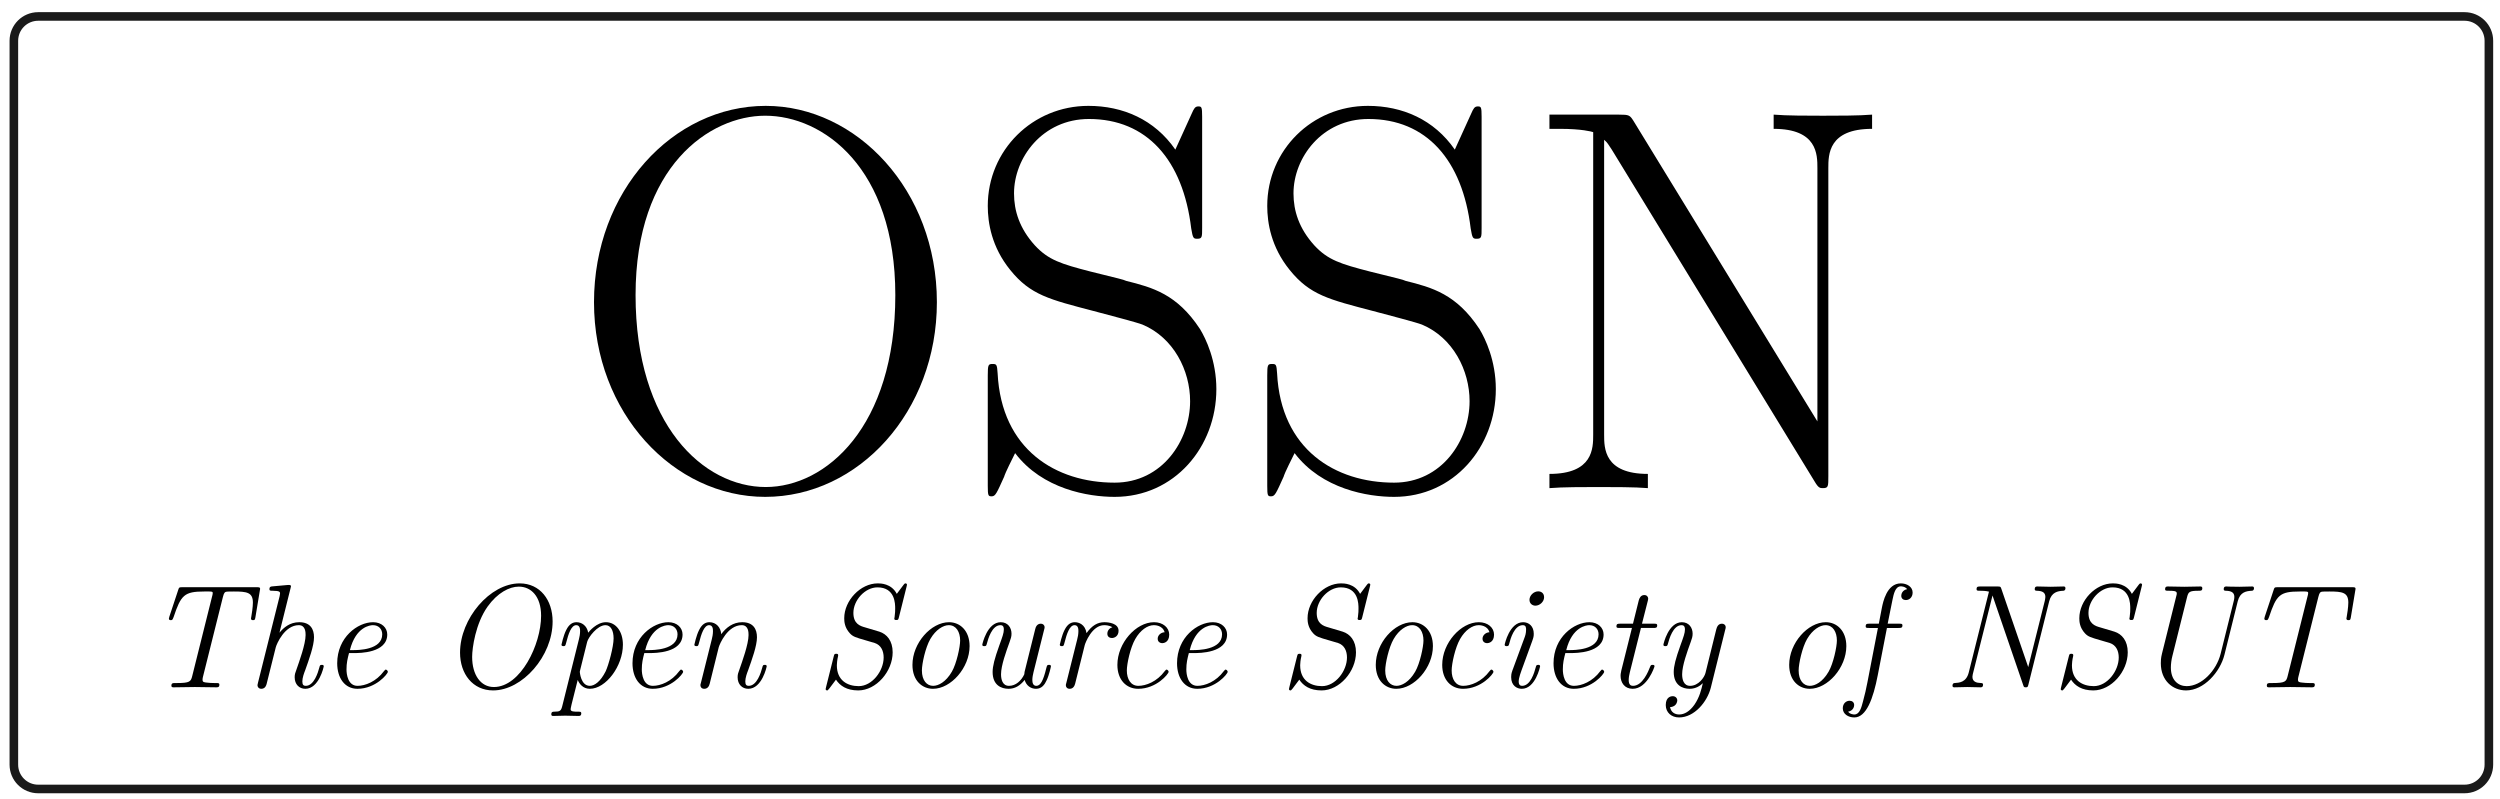 <?xml version="1.0" encoding="UTF-8" standalone="no"?>
<svg
   version="1.1"
   width="291pt"
   height="93pt"
   viewBox="0 0 291 93"
   id="svg133"
   sodipodi:docname="logo.svg"
   inkscape:version="1.2.1 (9c6d41e410, 2022-07-14, custom)"
   xmlns:inkscape="http://www.inkscape.org/namespaces/inkscape"
   xmlns:sodipodi="http://sodipodi.sourceforge.net/DTD/sodipodi-0.dtd"
   xmlns:xlink="http://www.w3.org/1999/xlink"
   xmlns="http://www.w3.org/2000/svg"
   xmlns:svg="http://www.w3.org/2000/svg">
  <defs
     id="defs137" />
  <sodipodi:namedview
     id="namedview135"
     pagecolor="#ffffff"
     bordercolor="#000000"
     borderopacity="0.25"
     inkscape:showpageshadow="2"
     inkscape:pageopacity="0.0"
     inkscape:pagecheckerboard="0"
     inkscape:deskcolor="#d1d1d1"
     inkscape:document-units="pt"
     showgrid="false"
     inkscape:zoom="1.4077366"
     inkscape:cx="179.72113"
     inkscape:cy="82.046602"
     inkscape:window-width="1346"
     inkscape:window-height="721"
     inkscape:window-x="9"
     inkscape:window-y="36"
     inkscape:window-maximized="1"
     inkscape:current-layer="g129" />
  <g
     enable-background="new"
     id="g131">
    <clipPath
       id="cp0">
      <path
         transform="matrix(.1,0,0,-.1,-151,454)"
         d="M 0 7.062 L 5950 7.062 L 5950 8412.933 L 0 8412.933 Z "
         id="path2" />
    </clipPath>
    <g
       clip-path="url(#cp0)"
       id="g129">
      <path
         d="M 1526.13 3649.94 L 1526.13 4492.54 C 1526.13 4508.17 1538.8 4520.84 1554.43 4520.84 L 4378.75 4520.84 C 4394.38 4520.84 4407.05 4508.17 4407.05 4492.54 L 4407.05 3649.94 C 4407.05 3634.31 4394.38 3621.64 4378.75 3621.64 L 1554.43 3621.64 C 1538.8 3621.64 1526.13 3634.31 1526.13 3649.94 "
         fill="#ffffff"
         id="path7"
         transform="matrix(.1,0,0,-.1,-151,454)"
         style="fill:none;stroke:#1a1a1a;stroke-opacity:1;stroke-width:10;stroke-dasharray:none" />
      <symbol
         id="font_1_2">
        <path
           d="M .627 .356 C .627 .561 .48 .715 .314 .715 C .144 .715 0 .559 0 .356 C 0 .153 .146 0 .313 0 C .484 0 .627 .156 .627 .356 M .551 .369 C .551 .128 .424 .018 .314 .018 C .2 .018 .076 .132 .076 .369 C .076 .605 .212 .697 .313 .697 C .419 .697 .551 .602 .551 .369 Z "
           id="path9" />
      </symbol>
      <symbol
         id="font_1_3">
        <path
           d="M .418 .197 C .418 .249 .399 .289 .388 .307 C .346 .371 .301 .383 .253 .395 C .246 .398 .244 .398 .188 .412 C .134 .426 .111 .433 .086 .46 C .058 .491 .048 .523 .048 .555 C .048 .62 .1 .691 .185 .691 C .291 .691 .357 .616 .372 .491 C .375 .473 .376 .472 .383 .472 C .392 .472 .392 .475 .392 .492 L .392 .695 C .392 .713 .391 .714 .385 .714 C .379 .714 .377 .71 .373 .701 L .343 .635 C .305 .69 .247 .715 .184 .715 C .082 .715 0 .634 0 .532 C 0 .501 .007 .457 .041 .415 C .078 .369 .113 .361 .193 .34 C .223 .332 .273 .319 .283 .315 C .34 .291 .37 .231 .37 .175 C .37 .103 .319 .026 .232 .026 C .125 .026 .025 .086 .018 .226 C .017 .242 .016 .243 .009 .243 C .001 .243 0 .242 0 .222 L 0 .02 C 0 .002 .001 .001 .007 .001 C .014 .001 .016 .006 .03 .037 C .031 .04 .031 .042 .05 .08 C .1 .014 .184 0 .232 0 C .341 0 .418 .091 .418 .197 Z "
           id="path12" />
      </symbol>
      <symbol
         id="font_1_1">
        <path
           d="M .59 .657 L .59 .683 C .567 .681 .525 .681 .5 .681 C .475 .681 .433 .681 .41 .683 L .41 .657 C .49 .657 .49 .61 .49 .585 L .49 .122 L .154 .671 C .147 .682 .146 .683 .127 .683 L 0 .683 L 0 .657 L .019 .657 C .059 .657 .077 .652 .08 .651 L .08 .098 C .08 .073 .08 .026 0 .026 L 0 0 C .023 .002 .065 .002 .09 .002 C .115 .002 .157 .002 .18 0 L .18 .026 C .1 .026 .1 .073 .1 .098 L .1 .637 C .107 .631 .107 .629 .114 .619 L .485 .012 C .492 0 .495 0 .5 0 C .51 0 .51 .003 .51 .022 L .51 .585 C .51 .61 .51 .657 .59 .657 Z "
           id="path15" />
      </symbol>
      <use
         xlink:href="#font_1_2"
         transform="matrix(63.654,0,0,-63.654,69.142,57.836)"
         id="use18" />
      <use
         xlink:href="#font_1_3"
         transform="matrix(63.654,0,0,-63.654,114.977,57.836)"
         id="use20" />
      <use
         xlink:href="#font_1_3"
         transform="matrix(63.654,0,0,-63.654,147.507,57.836)"
         id="use22" />
      <use
         xlink:href="#font_1_1"
         transform="matrix(63.654,0,0,-63.654,180.355,56.818)"
         id="use24" />
      <symbol
         id="font_2_10">
        <path
           d="M .586 .474 L .616 .655 C .618 .665 .618 .667 .618 .667 C .618 .678 .611 .678 .594 .678 L .092 .678 C .071 .678 .069 .678 .064 .662 L .003 .478 C .002 .475 0 .468 0 .465 C 0 .455 .01 .455 .013 .455 C .023 .455 .024 .456 .032 .476 C .082 .625 .104 .649 .24 .649 L .274 .649 C .297 .649 .297 .645 .297 .638 C .297 .632 .294 .619 .293 .617 L .158 .076 C .149 .039 .141 .029 .056 .029 L .044 .029 C .026 .029 .017 .029 .017 .01 C .017 0 .026 0 .034 0 L .176 .002 L .321 0 C .331 0 .342 0 .342 .018 C .342 .029 .335 .029 .318 .029 L .306 .029 C .289 .029 .273 .03 .257 .032 C .238 .034 .228 .035 .228 .051 C .228 .056 .228 .058 .23 .068 L .366 .612 C .373 .64 .379 .645 .387 .647 C .394 .649 .423 .649 .441 .649 C .528 .649 .569 .643 .569 .574 C .569 .544 .561 .493 .558 .477 L .556 .466 C .556 .455 .566 .455 .57 .455 C .582 .455 .583 .458 .586 .474 Z "
           id="path26" />
      </symbol>
      <symbol
         id="font_2_d">
        <path
           d="M .449 .153 C .449 .162 .44 .162 .436 .162 C .424 .162 .423 .159 .419 .144 C .41 .11 .383 .02 .327 .02 C .312 .02 .304 .027 .304 .05 C .304 .074 .315 .105 .323 .125 C .349 .198 .383 .291 .383 .349 C .383 .402 .36 .451 .283 .451 C .219 .451 .177 .414 .149 .38 L .224 .681 C .226 .687 .227 .691 .227 .694 C .227 .703 .22 .704 .204 .703 L .104 .694 C .09 .693 .081 .692 .081 .674 C .081 .664 .089 .664 .103 .664 C .153 .664 .153 .655 .153 .645 C .153 .641 .151 .631 .15 .627 L .004 .043 C .001 .03 0 .028 0 .025 C 0 .012 .009 0 .026 0 C .054 0 .06 .026 .062 .033 L .124 .281 C .13 .304 .184 .431 .28 .431 C .326 .431 .326 .381 .326 .364 C .326 .302 .282 .182 .265 .133 C .256 .108 .252 .099 .252 .078 C .252 .03 .283 0 .324 0 C .417 0 .449 .149 .449 .153 Z "
           id="path29" />
      </symbol>
      <symbol
         id="font_2_a">
        <path
           d="M .343 .115 C .343 .122 .335 .13 .329 .13 C .326 .13 .325 .129 .317 .12 C .264 .048 .189 .02 .138 .02 C .072 .02 .063 .099 .063 .131 C .063 .175 .07 .203 .08 .242 L .116 .242 C .151 .242 .339 .242 .339 .368 C .339 .413 .302 .451 .243 .451 C .139 .451 0 .349 0 .173 C 0 .072 .052 0 .137 0 C .261 0 .343 .101 .343 .115 M .305 .369 C .305 .262 .139 .262 .107 .262 L .086 .262 C .126 .421 .224 .431 .242 .431 C .282 .431 .305 .403 .305 .369 Z "
           id="path32" />
      </symbol>
      <symbol
         id="font_2_b">
        <path
           d="M .627 .467 C .627 .612 .542 .725 .404 .725 C .203 .725 0 .487 0 .256 C 0 .112 .086 0 .224 0 C .422 0 .627 .232 .627 .467 M .549 .506 C .549 .311 .41 .023 .229 .023 C .14 .023 .082 .105 .082 .227 C .082 .288 .105 .452 .186 .567 C .253 .661 .334 .703 .398 .703 C .481 .703 .549 .637 .549 .506 Z "
           id="path35" />
      </symbol>
      <symbol
         id="font_2_3">
        <path
           d="M .485 .483 C .485 .57 .439 .635 .37 .635 C .307 .635 .255 .571 .25 .564 C .241 .613 .205 .635 .171 .635 C .148 .635 .122 .625 .101 .582 C .082 .545 .069 .483 .069 .483 C .069 .475 .074 .473 .083 .473 C .094 .473 .095 .474 .101 .497 C .116 .556 .135 .615 .169 .615 C .195 .615 .195 .586 .195 .574 C .195 .555 .191 .534 .187 .519 L .074 .066 C .066 .035 .059 .029 .021 .029 C .01 .029 0 .029 0 .01 C 0 .002 .007 0 .012 0 C .038 0 .067 .002 .094 .002 C .124 .002 .156 0 .185 0 C .191 0 .203 0 .203 .018 C .203 .029 .197 .029 .179 .029 C .157 .029 .131 .029 .131 .044 C .131 .053 .132 .06 .179 .244 C .189 .219 .214 .184 .261 .184 C .37 .184 .485 .338 .485 .483 M .368 .302 C .333 .232 .292 .204 .261 .204 C .199 .204 .193 .299 .193 .299 C .193 .302 .194 .305 .196 .313 L .243 .502 C .251 .533 .312 .615 .367 .615 C .403 .615 .422 .578 .422 .525 C .422 .469 .388 .344 .368 .302 Z "
           id="path38" />
      </symbol>
      <symbol
         id="font_2_1">
        <path
           d="M .49 .153 C .49 .162 .481 .162 .477 .162 C .465 .162 .464 .159 .46 .144 C .451 .11 .424 .02 .368 .02 C .353 .02 .345 .027 .345 .05 C .345 .074 .356 .105 .364 .125 C .39 .198 .424 .291 .424 .349 C .424 .402 .401 .451 .324 .451 C .262 .451 .215 .415 .182 .37 C .179 .415 .148 .451 .102 .451 C .079 .451 .053 .441 .032 .398 C .013 .361 0 .299 0 .299 C 0 .291 .005 .289 .014 .289 C .025 .289 .026 .29 .032 .313 C .047 .372 .066 .431 .1 .431 C .126 .431 .126 .402 .126 .39 C .126 .371 .122 .349 .118 .335 L .045 .043 C .041 .029 .041 .028 .041 .024 C .041 .012 .049 0 .067 0 C .09 0 .1 .018 .104 .035 L .165 .281 C .171 .303 .225 .431 .321 .431 C .367 .431 .367 .381 .367 .364 C .367 .302 .323 .182 .306 .133 C .297 .108 .293 .099 .293 .078 C .293 .03 .324 0 .365 0 C .458 0 .49 .149 .49 .153 Z "
           id="path41" />
      </symbol>
      <symbol
         id="font_2_f">
        <path
           d="M .454 .258 C .454 .337 .414 .382 .364 .398 L .267 .427 C .235 .436 .188 .45 .188 .525 C .188 .611 .267 .698 .351 .698 C .471 .698 .471 .586 .471 .555 C .471 .542 .471 .525 .467 .496 C .465 .49 .465 .487 .465 .487 C .465 .477 .472 .477 .479 .477 C .49 .477 .492 .478 .496 .494 L .548 .702 C .549 .705 .551 .713 .551 .716 C .551 .725 .541 .725 .541 .725 C .538 .725 .535 .725 .527 .714 L .482 .654 C .445 .725 .371 .725 .353 .725 C .236 .725 .126 .609 .126 .489 C .126 .467 .128 .426 .164 .387 C .185 .364 .203 .359 .272 .339 L .333 .321 C .375 .307 .393 .268 .393 .223 C .393 .132 .315 .029 .224 .029 C .147 .029 .076 .068 .076 .17 C .076 .18 .078 .207 .084 .231 L .085 .239 C .085 .248 .077 .248 .072 .248 C .061 .248 .059 .247 .055 .231 L .003 .023 C .002 .02 0 .012 0 .009 C 0 0 .01 0 .01 0 C .014 0 .015 .001 .025 .013 L .07 .073 C .097 .032 .142 0 .221 0 C .342 0 .454 .128 .454 .258 Z "
           id="path44" />
      </symbol>
      <symbol
         id="font_2_2">
        <path
           d="M .387 .289 C .387 .393 .323 .451 .248 .451 C .126 .451 0 .31 0 .162 C 0 .054 .067 0 .139 0 C .261 0 .387 .143 .387 .289 M .323 .327 C .323 .284 .299 .171 .267 .116 C .226 .045 .175 .02 .14 .02 C .098 .02 .064 .056 .064 .124 C .064 .17 .088 .28 .121 .337 C .158 .401 .209 .431 .246 .431 C .297 .431 .323 .384 .323 .327 Z "
           id="path47" />
      </symbol>
      <symbol
         id="font_2_6">
        <path
           d="M .465 .153 C .465 .162 .456 .162 .452 .162 C .44 .162 .439 .161 .433 .138 C .413 .055 .394 .02 .366 .02 C .344 .02 .339 .041 .339 .06 C .339 .075 .343 .098 .347 .113 L .418 .397 C .422 .411 .422 .413 .422 .417 C .422 .432 .41 .441 .397 .441 C .369 .441 .361 .416 .358 .402 L .286 .113 C .286 .113 .286 .102 .284 .097 C .264 .055 .227 .02 .181 .02 C .136 .02 .127 .065 .127 .098 C .127 .158 .162 .253 .185 .317 C .193 .34 .198 .353 .198 .373 C .198 .413 .174 .451 .125 .451 C .034 .451 0 .304 0 .298 C 0 .289 .009 .289 .014 .289 C .026 .289 .027 .292 .031 .306 C .039 .336 .065 .431 .123 .431 C .135 .431 .146 .426 .146 .402 C .146 .377 .136 .351 .115 .293 C .083 .204 .07 .153 .07 .114 C .07 .024 .129 0 .178 0 C .22 0 .255 .02 .287 .06 C .298 .021 .329 0 .364 0 C .403 0 .423 .029 .436 .058 C .453 .093 .465 .15 .465 .153 Z "
           id="path50" />
      </symbol>
      <symbol
         id="font_2_4">
        <path
           d="M .398 .393 C .398 .444 .33 .451 .302 .451 C .256 .451 .218 .429 .181 .377 C .172 .436 .129 .451 .102 .451 C .079 .451 .053 .441 .032 .398 C .013 .361 0 .299 0 .299 C 0 .291 .005 .289 .014 .289 C .025 .289 .026 .29 .032 .313 C .047 .372 .066 .431 .1 .431 C .126 .431 .126 .402 .126 .39 C .126 .371 .122 .349 .118 .335 L .045 .043 C .041 .029 .041 .028 .041 .024 C .041 .012 .049 0 .067 0 C .09 0 .1 .019 .104 .035 L .169 .296 C .172 .308 .217 .431 .301 .431 C .306 .431 .334 .431 .356 .417 C .341 .413 .322 .398 .322 .373 C .322 .352 .338 .344 .353 .344 C .371 .344 .398 .357 .398 .393 Z "
           id="path53" />
      </symbol>
      <symbol
         id="font_2_8">
        <path
           d="M .347 .115 C .347 .122 .339 .13 .333 .13 C .33 .13 .329 .129 .321 .12 C .268 .048 .193 .02 .142 .02 C .091 .02 .064 .065 .064 .124 C .064 .17 .088 .28 .121 .337 C .155 .397 .204 .431 .247 .431 C .253 .431 .306 .431 .32 .383 C .295 .382 .273 .363 .273 .339 C .273 .314 .295 .309 .304 .309 C .314 .309 .351 .315 .351 .367 C .351 .414 .309 .451 .248 .451 C .126 .451 0 .31 0 .162 C 0 .06 .061 0 .141 0 C .265 0 .347 .101 .347 .115 Z "
           id="path56" />
      </symbol>
      <symbol
         id="font_2_e">
        <path
           d="M .24 .153 C .24 .162 .231 .162 .227 .162 C .215 .162 .214 .159 .21 .144 C .201 .11 .175 .02 .118 .02 C .107 .02 .095 .025 .095 .049 C .095 .075 .109 .111 .127 .16 L .186 .322 C .195 .347 .197 .355 .197 .373 C .197 .424 .164 .451 .125 .451 C .033 .451 0 .303 0 .298 C 0 .289 .009 .289 .014 .289 C .026 .289 .027 .292 .031 .306 C .039 .338 .065 .431 .123 .431 C .145 .431 .145 .412 .145 .401 C .145 .375 .139 .358 .132 .34 L .052 .123 C .044 .101 .044 .088 .044 .079 C .044 .021 .083 0 .116 0 C .208 0 .24 .149 .24 .153 M .267 .62 C .267 .648 .247 .66 .227 .66 C .197 .66 .168 .632 .168 .603 C .168 .576 .189 .563 .208 .563 C .238 .563 .267 .59 .267 .62 Z "
           id="path59" />
      </symbol>
      <symbol
         id="font_2_5">
        <path
           d="M .258 .153 C .258 .162 .249 .162 .245 .162 C .234 .162 .233 .16 .228 .149 C .216 .118 .177 .02 .112 .02 C .097 .02 .083 .027 .083 .06 C .083 .075 .087 .098 .091 .113 L .166 .412 L .249 .412 C .266 .412 .276 .412 .276 .43 C .276 .441 .269 .441 .252 .441 L .173 .441 L .213 .598 C .214 .6 .215 .611 .215 .611 C .215 .62 .208 .635 .189 .635 C .164 .635 .155 .613 .151 .598 L .112 .441 L .027 .441 C .009 .441 0 .441 0 .422 C 0 .412 .008 .412 .024 .412 L .105 .412 L .033 .124 C .028 .104 .028 .092 .028 .088 C .028 .042 .055 0 .11 0 C .208 0 .258 .148 .258 .153 Z "
           id="path62" />
      </symbol>
      <symbol
         id="font_2_7">
        <path
           d="M .321 .201 L .418 .591 C .422 .605 .422 .607 .422 .611 C .422 .626 .41 .635 .397 .635 C .369 .635 .362 .61 .358 .596 L .285 .301 C .277 .27 .237 .214 .181 .214 C .136 .214 .127 .259 .127 .292 C .127 .352 .162 .447 .185 .511 C .193 .534 .198 .547 .198 .567 C .198 .607 .174 .645 .125 .645 C .034 .645 0 .498 0 .492 C 0 .483 .009 .483 .014 .483 C .026 .483 .027 .486 .031 .5 C .039 .53 .065 .625 .123 .625 C .135 .625 .146 .62 .146 .596 C .146 .571 .136 .545 .115 .487 C .083 .398 .07 .347 .07 .308 C .07 .218 .129 .194 .178 .194 C .221 .194 .251 .216 .267 .232 C .257 .188 .245 .137 .21 .086 C .178 .041 .142 .02 .107 .02 C .08 .02 .052 .033 .045 .07 C .093 .072 .094 .115 .094 .115 C .094 .13 .083 .144 .063 .144 C .056 .144 .016 .142 .016 .084 C .016 .033 .055 0 .106 0 C .21 0 .297 .106 .321 .201 Z "
           id="path65" />
      </symbol>
      <symbol
         id="font_2_c">
        <path
           d="M .473 .846 C .473 .885 .434 .908 .393 .908 C .297 .908 .272 .778 .265 .744 L .244 .635 L .181 .635 C .164 .635 .155 .635 .155 .616 C .155 .606 .163 .606 .179 .606 L .238 .606 L .167 .239 C .155 .179 .153 .17 .137 .109 C .126 .067 .114 .02 .078 .02 C .074 .02 .049 .021 .036 .039 C .073 .046 .077 .076 .077 .084 C .077 .103 .063 .113 .046 .113 C .023 .113 0 .095 0 .062 C 0 .023 .037 0 .078 0 C .159 0 .206 .126 .237 .287 L .299 .606 L .377 .606 C .394 .606 .404 .606 .404 .624 C .404 .635 .397 .635 .38 .635 L .304 .635 L .336 .794 C .345 .838 .356 .888 .393 .888 C .396 .888 .421 .888 .436 .869 C .402 .862 .396 .835 .396 .824 C .396 .805 .41 .795 .427 .795 C .45 .795 .473 .813 .473 .846 Z "
           id="path68" />
      </symbol>
      <symbol
         id="font_2_9">
        <path
           d="M .765 .672 C .765 .683 .756 .683 .752 .683 C .724 .683 .694 .681 .665 .681 C .635 .681 .604 .683 .575 .683 C .568 .683 .557 .683 .557 .664 C .557 .655 .565 .654 .572 .654 C .609 .653 .629 .642 .629 .612 C .629 .603 .626 .591 .625 .585 L .513 .137 L .331 .667 C .326 .682 .325 .683 .304 .683 L .19 .683 C .172 .683 .163 .683 .163 .664 C .163 .654 .17 .654 .189 .654 C .198 .654 .225 .654 .247 .648 L .11 .1 C .093 .033 .045 .031 .015 .029 C .01 .029 0 .028 0 .01 C 0 .001 .008 0 .012 0 C .04 0 .071 .002 .1 .002 C .13 .002 .161 0 .19 0 C .196 0 .207 0 .207 .019 C .207 .028 .199 .029 .193 .029 C .163 .03 .135 .037 .135 .071 C .135 .08 .139 .095 .139 .095 L .271 .622 L .479 .015 C .483 .003 .484 0 .496 0 C .507 0 .51 .001 .514 .018 L .655 .583 C .671 .645 .713 .652 .75 .654 C .754 .654 .765 .655 .765 .672 Z "
           id="path71" />
      </symbol>
      <symbol
         id="font_2_11">
        <path
           d="M .631 .693 C .631 .704 .622 .704 .618 .704 C .591 .704 .56 .702 .532 .702 C .473 .702 .444 .704 .444 .704 C .437 .704 .426 .704 .426 .685 C .426 .676 .434 .675 .441 .675 C .478 .674 .498 .663 .498 .633 C .498 .624 .496 .612 .494 .606 L .405 .248 C .376 .133 .276 .029 .175 .029 C .118 .029 .068 .069 .068 .155 C .068 .178 .072 .21 .078 .232 L .178 .633 C .187 .667 .193 .675 .255 .675 C .272 .675 .281 .675 .281 .693 C .281 .704 .272 .704 .267 .704 C .232 .704 .195 .702 .159 .702 C .122 .702 .084 .704 .048 .704 C .04 .704 .029 .704 .029 .685 C .029 .675 .036 .675 .055 .675 C .08 .675 .108 .675 .108 .659 C .108 .653 .108 .65 .106 .644 L .008 .25 C 0 .218 0 .199 0 .184 C 0 .066 .081 0 .171 0 C .292 0 .402 .125 .431 .242 L .521 .604 C .537 .667 .579 .673 .616 .675 C .62 .675 .631 .676 .631 .693 Z "
           id="path74" />
      </symbol>
      <use
         xlink:href="#font_2_10"
         transform="matrix(17.186,0,0,-17.186,19.658,80.004)"
         id="use77" />
      <use
         xlink:href="#font_2_d"
         transform="matrix(17.186,0,0,-17.186,29.969,80.176)"
         id="use79" />
      <use
         xlink:href="#font_2_a"
         transform="matrix(17.186,0,0,-17.186,39.25,80.176)"
         id="use81" />
      <use
         xlink:href="#font_2_b"
         transform="matrix(17.186,0,0,-17.186,53.549,80.365)"
         id="use83" />
      <use
         xlink:href="#font_2_3"
         transform="matrix(17.186,0,0,-17.186,64.171,83.338)"
         id="use85" />
      <use
         xlink:href="#font_2_a"
         transform="matrix(17.186,0,0,-17.186,73.623,80.176)"
         id="use87" />
      <use
         xlink:href="#font_2_1"
         transform="matrix(17.186,0,0,-17.186,80.824,80.176)"
         id="use89" />
      <use
         xlink:href="#font_2_f"
         transform="matrix(17.186,0,0,-17.186,96.103,80.365)"
         id="use91" />
      <use
         xlink:href="#font_2_2"
         transform="matrix(17.186,0,0,-17.186,106.209,80.176)"
         id="use93" />
      <use
         xlink:href="#font_2_6"
         transform="matrix(17.186,0,0,-17.186,114.338,80.176)"
         id="use95" />
      <use
         xlink:href="#font_2_4"
         transform="matrix(17.186,0,0,-17.186,123.361,80.176)"
         id="use97" />
      <use
         xlink:href="#font_2_8"
         transform="matrix(17.186,0,0,-17.186,130.064,80.176)"
         id="use99" />
      <use
         xlink:href="#font_2_a"
         transform="matrix(17.186,0,0,-17.186,137.007,80.176)"
         id="use101" />
      <use
         xlink:href="#font_2_f"
         transform="matrix(17.186,0,0,-17.186,150.034,80.365)"
         id="use103" />
      <use
         xlink:href="#font_2_2"
         transform="matrix(17.186,0,0,-17.186,160.14,80.176)"
         id="use105" />
      <use
         xlink:href="#font_2_8"
         transform="matrix(17.186,0,0,-17.186,167.874,80.176)"
         id="use107" />
      <use
         xlink:href="#font_2_e"
         transform="matrix(17.186,0,0,-17.186,175.144,80.176)"
         id="use109" />
      <use
         xlink:href="#font_2_a"
         transform="matrix(17.186,0,0,-17.186,180.832,80.176)"
         id="use111" />
      <use
         xlink:href="#font_2_5"
         transform="matrix(17.186,0,0,-17.186,188.154,80.176)"
         id="use113" />
      <use
         xlink:href="#font_2_7"
         transform="matrix(17.186,0,0,-17.186,193.619,83.51)"
         id="use115" />
      <use
         xlink:href="#font_2_2"
         transform="matrix(17.186,0,0,-17.186,208.262,80.176)"
         id="use117" />
      <use
         xlink:href="#font_2_c"
         transform="matrix(17.186,0,0,-17.186,214.501,83.51)"
         id="use119" />
      <use
         xlink:href="#font_2_9"
         transform="matrix(17.186,0,0,-17.186,227.27,80.004)"
         id="use121" />
      <use
         xlink:href="#font_2_f"
         transform="matrix(17.186,0,0,-17.186,239.867,80.365)"
         id="use123" />
      <use
         xlink:href="#font_2_11"
         transform="matrix(17.186,0,0,-17.186,251.52,80.365)"
         id="use125" />
      <use
         xlink:href="#font_2_10"
         transform="matrix(17.186,0,0,-17.186,263.566,80.004)"
         id="use127" />
    </g>
  </g>
</svg>
